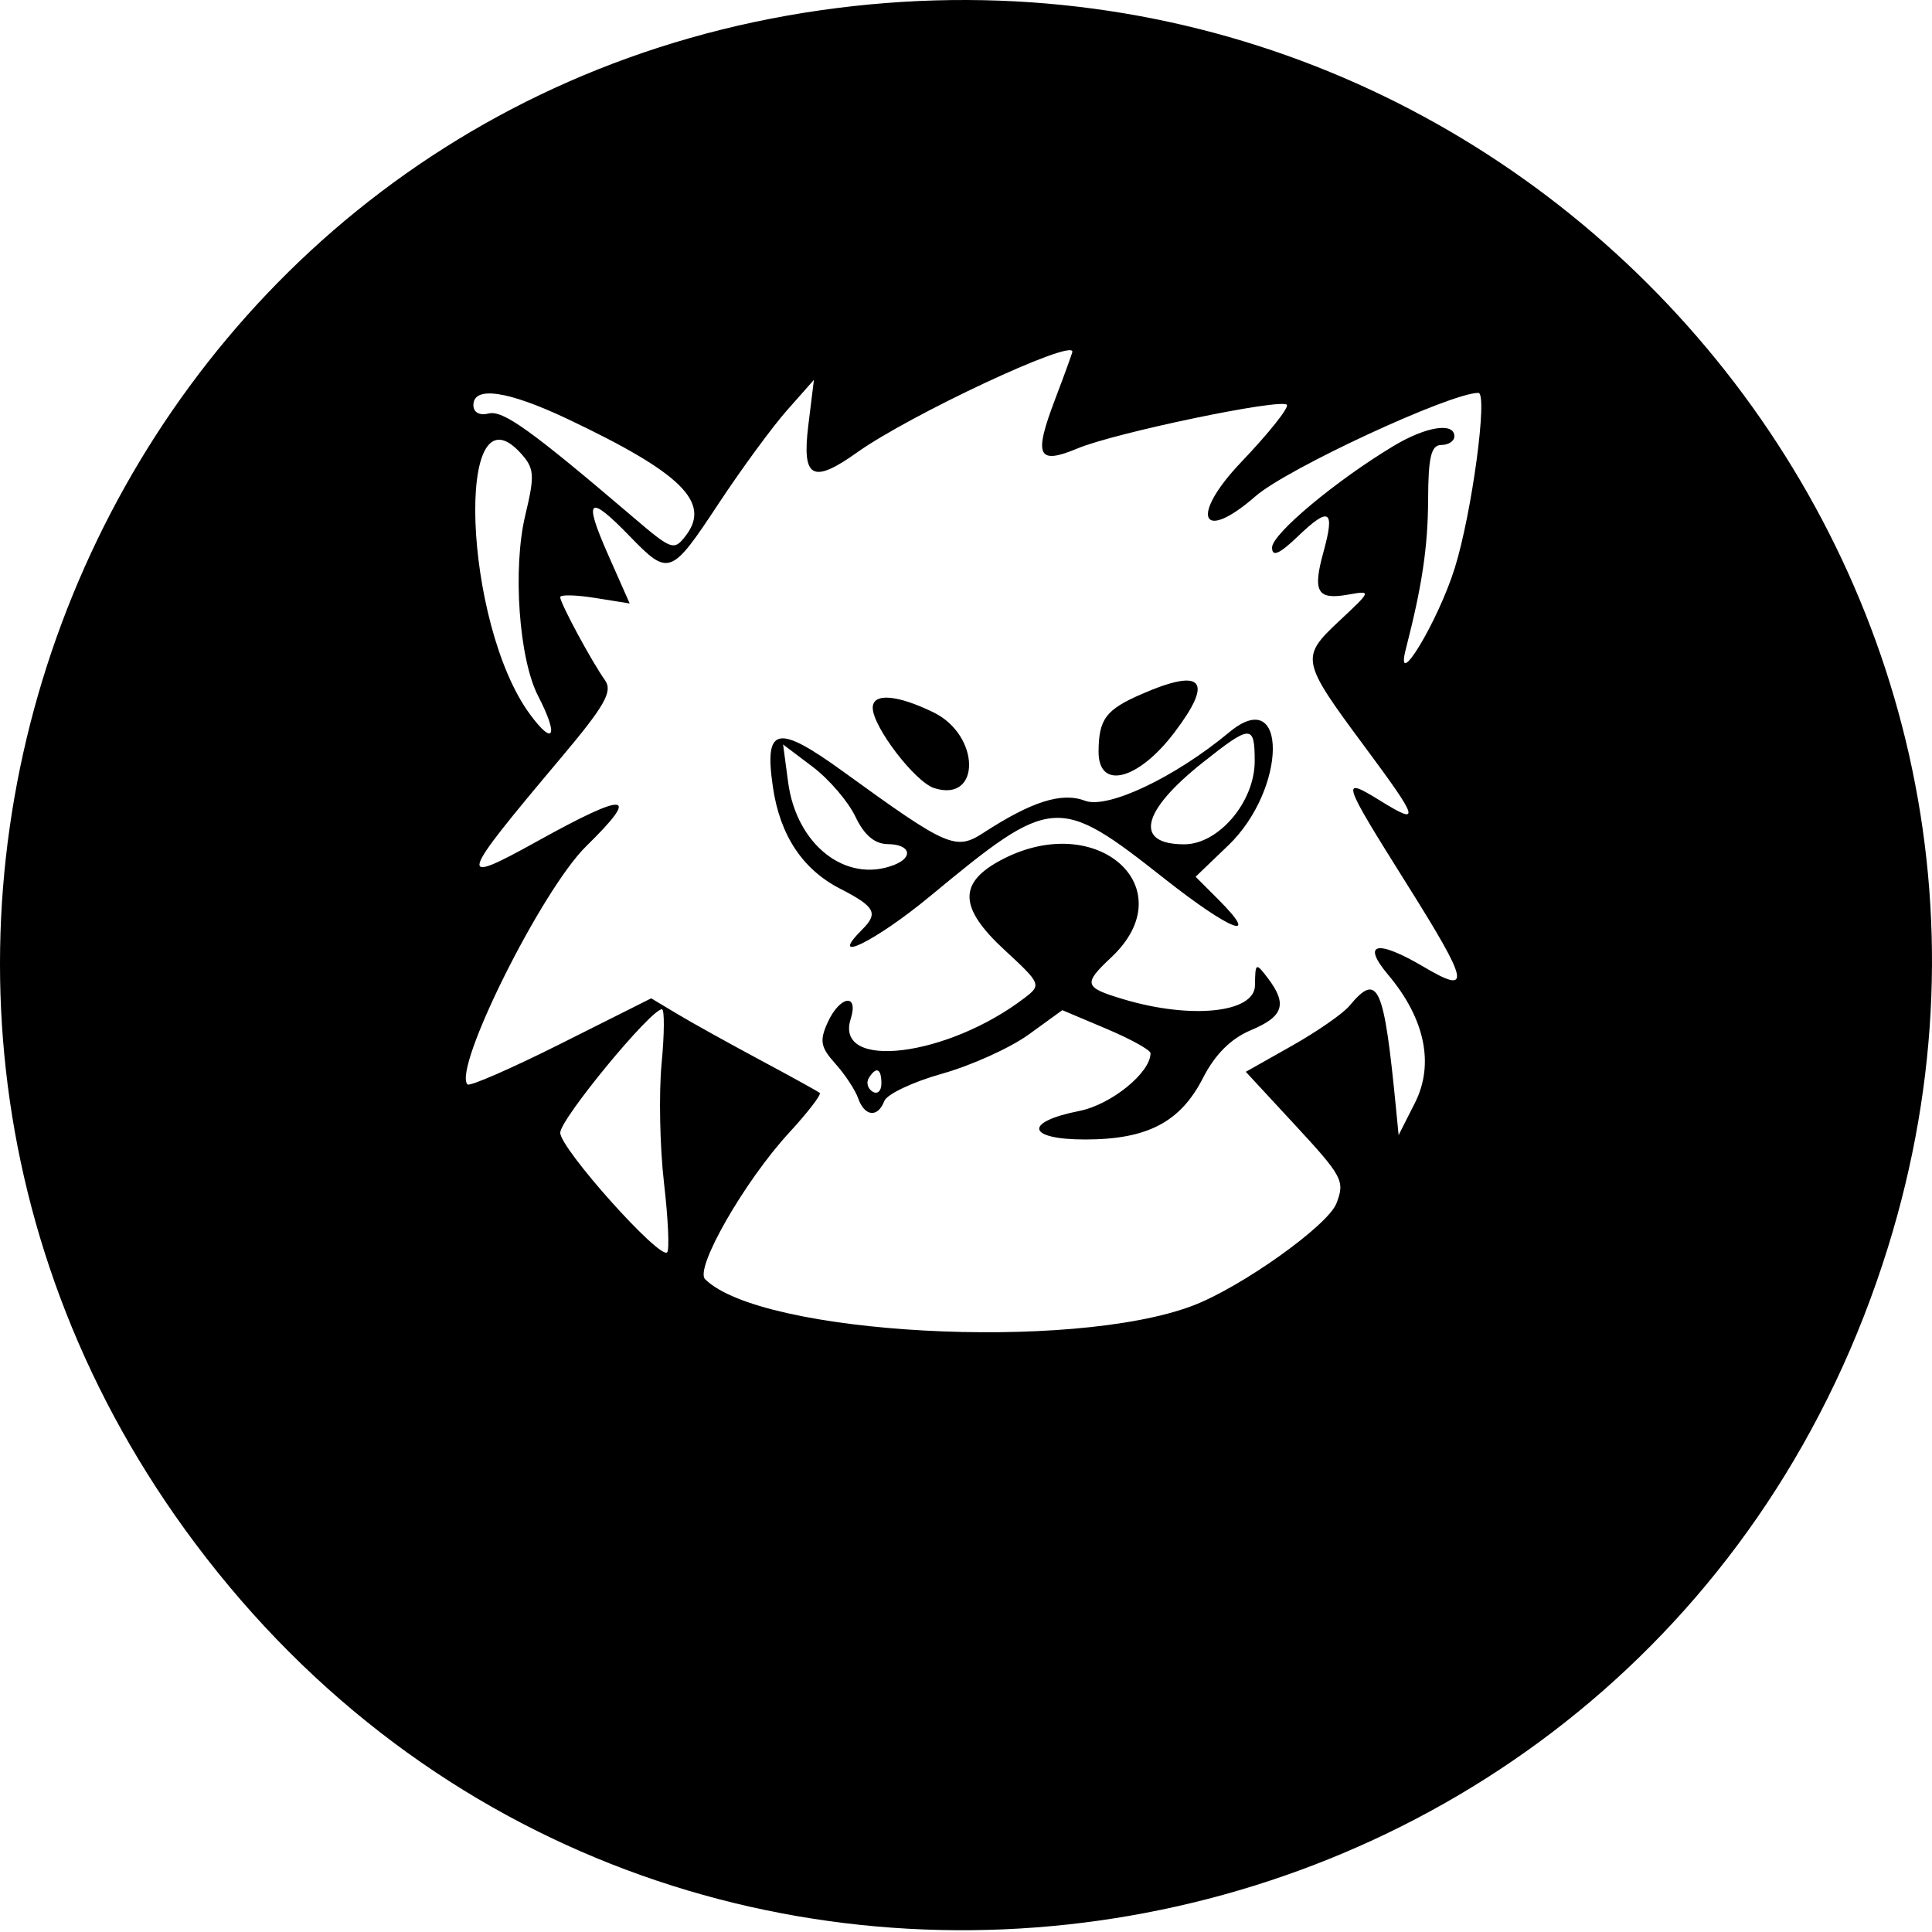 <svg width="500" height="500" viewBox="0 0 500 500" fill="#000000" xmlns="http://www.w3.org/2000/svg">
<path fill-rule="evenodd" clip-rule="evenodd" d="M212.381 2.654C25.749 29.367 -63.267 247.475 50.468 399.368C172.873 562.838 427.653 518.414 488.548 322.98C543.046 148.068 395.128 -23.502 212.381 2.654ZM277.533 91.008C277.533 91.318 275.491 96.942 272.997 103.506C267.463 118.063 268.542 120.366 278.865 116.052C288.564 111.999 331.35 103.071 333.029 104.749C333.689 105.412 328.398 112.069 321.267 119.543C307.832 133.63 310.784 140.779 324.934 128.418C333.121 121.267 375.363 101.68 382.6 101.68C385.114 101.68 380.935 132.75 376.509 146.953C372.193 160.804 360.814 179.656 363.831 167.958C368.046 151.608 369.547 141.521 369.596 129.202C369.639 118.243 370.389 115.16 373.02 115.16C374.874 115.16 376.39 114.149 376.39 112.913C376.39 109.211 369.037 110.377 360.663 115.41C345.727 124.383 329.209 138.184 329.209 141.691C329.209 144.232 331.074 143.421 335.927 138.773C344.062 130.979 345.538 131.889 342.514 142.84C339.663 153.168 340.877 155.3 348.814 153.9C355.017 152.806 355.008 152.837 346.601 160.701C336.5 170.15 336.664 170.968 353.126 193.161C367.293 212.26 367.725 213.723 357.293 207.275C346.797 200.789 347.091 201.714 364.224 229.007C380.252 254.541 380.854 257.534 368.495 250.241C356.305 243.049 352.254 243.959 359.279 252.31C368.785 263.604 371.247 275.42 366.183 285.427L361.96 293.773L361.304 287.033C358.172 254.842 356.619 251.411 349.216 260.329C347.563 262.324 340.854 266.977 334.309 270.67L322.413 277.383L334.797 290.762C347.531 304.515 348.109 305.595 345.866 311.439C343.667 317.172 321.247 333.133 308.695 337.903C277.331 349.819 196.879 345.447 182.475 331.044C179.723 328.291 192.722 305.631 204.203 293.166C209.062 287.889 212.637 283.243 212.147 282.841C211.657 282.438 204.686 278.59 196.654 274.29C188.622 269.989 179.008 264.647 175.29 262.418L168.53 258.365L145.285 270.03C132.502 276.444 121.574 281.225 121.001 280.655C117.055 276.707 140.165 230.313 151.711 218.998C165.903 205.093 162.477 204.727 139.147 217.657C117.983 229.387 118.379 227.967 145.085 196.239C156.57 182.593 158.642 178.944 156.557 176.019C153.135 171.22 144.98 156.088 144.98 154.54C144.98 153.86 149.026 153.947 153.971 154.738L162.96 156.176L157.368 143.532C150.904 128.912 152.277 127.737 162.953 138.751C173.093 149.211 173.639 149.011 186.02 130.258C191.911 121.336 199.86 110.498 203.686 106.173L210.642 98.31L209.188 110.105C207.501 123.781 210.264 125.313 221.801 117.099C235.45 107.38 277.54 87.676 277.533 91.008ZM146.723 108.355C176.234 122.316 184.041 129.952 177.559 138.519C174.463 142.606 173.913 142.424 164.065 134.026C137.357 111.246 130.169 106.086 126.444 107.018C124.099 107.602 122.513 106.726 122.513 104.839C122.513 99.826 131.432 101.12 146.723 108.355ZM134.771 117.299C138.314 121.213 138.44 122.934 135.946 133.327C132.634 147.14 134.294 170.512 139.273 180.139C144.613 190.47 143.367 193.28 137.17 184.88C119.862 161.42 117.624 98.35 134.771 117.299ZM295.509 179.605C286.176 183.66 284.356 186.082 284.309 194.505C284.255 204.529 294.469 202.004 303.853 189.67C314.186 176.088 311.382 172.707 295.509 179.605ZM225.861 183.163C225.861 188.077 236.818 202.391 241.786 203.968C253.922 207.819 253.745 190.285 241.588 184.361C232.141 179.757 225.861 179.279 225.861 183.163ZM318.117 189.515C304.12 201.164 286.643 209.456 280.782 207.228C274.79 204.95 267.032 207.399 254.536 215.518C247.34 220.193 245.291 219.304 218.339 199.771C201.084 187.266 197.73 187.987 200.028 203.7C201.855 216.176 207.696 225.001 217.436 230C226.456 234.633 227.38 236.311 223.203 240.488C213.807 249.884 226.51 243.678 240.698 231.942C272.352 205.758 273.788 205.653 301.447 227.462C318.524 240.926 326.491 243.975 315.264 232.748L309.42 226.904L317.89 218.776C333.101 204.175 333.312 176.866 318.117 189.515ZM324.716 196.992C324.716 207.511 315.392 218.508 306.473 218.508C293.435 218.508 295.356 209.978 311.236 197.371C323.739 187.446 324.716 187.416 324.716 196.992ZM221.368 211.328C223.657 216.143 226.358 218.428 229.793 218.459C235.609 218.515 236.54 221.872 231.294 223.885C218.89 228.646 206.133 218.648 203.971 202.472L202.662 192.671L210.33 198.459C214.547 201.642 219.514 207.432 221.368 211.328ZM259.562 222.326C247.912 228.32 248.018 234.811 259.944 245.826C269.429 254.586 269.559 254.896 265.178 258.248C245.147 273.575 215.899 277.132 220.154 263.723C222.307 256.941 217.364 257.66 214.21 264.588C212.046 269.333 212.356 271.025 216.169 275.26C218.66 278.028 221.323 282.061 222.087 284.225C223.765 288.983 227.173 289.343 228.863 284.939C229.541 283.169 236.272 279.987 243.823 277.869C251.372 275.752 261.458 271.187 266.239 267.725L274.927 261.429L286.342 266.251C292.62 268.904 297.756 271.749 297.756 272.573C297.756 277.619 287.558 285.885 279.326 287.514C264.801 290.385 265.72 294.896 280.829 294.896C296.933 294.896 305.493 290.423 311.346 278.954C314.437 272.892 318.582 268.76 323.725 266.613C332.162 263.088 333.217 259.891 328.158 253.2C324.999 249.023 324.855 249.1 324.788 255.017C324.705 262.126 308.266 263.851 290.714 258.594C280.492 255.53 280.245 254.669 287.612 247.747C306.567 229.94 284.185 209.654 259.562 222.326ZM171.223 275.238C170.489 282.962 170.767 296.862 171.841 306.13C172.917 315.398 173.286 323.486 172.661 324.104C170.716 326.029 144.98 297.24 144.989 293.151C145 289.61 168.399 261.196 171.307 261.196C171.996 261.196 171.958 267.516 171.223 275.238ZM228.108 280.425C228.108 282.351 227.081 283.292 225.825 282.517C224.569 281.74 224.122 280.165 224.834 279.014C226.76 275.898 228.108 276.478 228.108 280.425Z" fill="#000000"/>
</svg>
